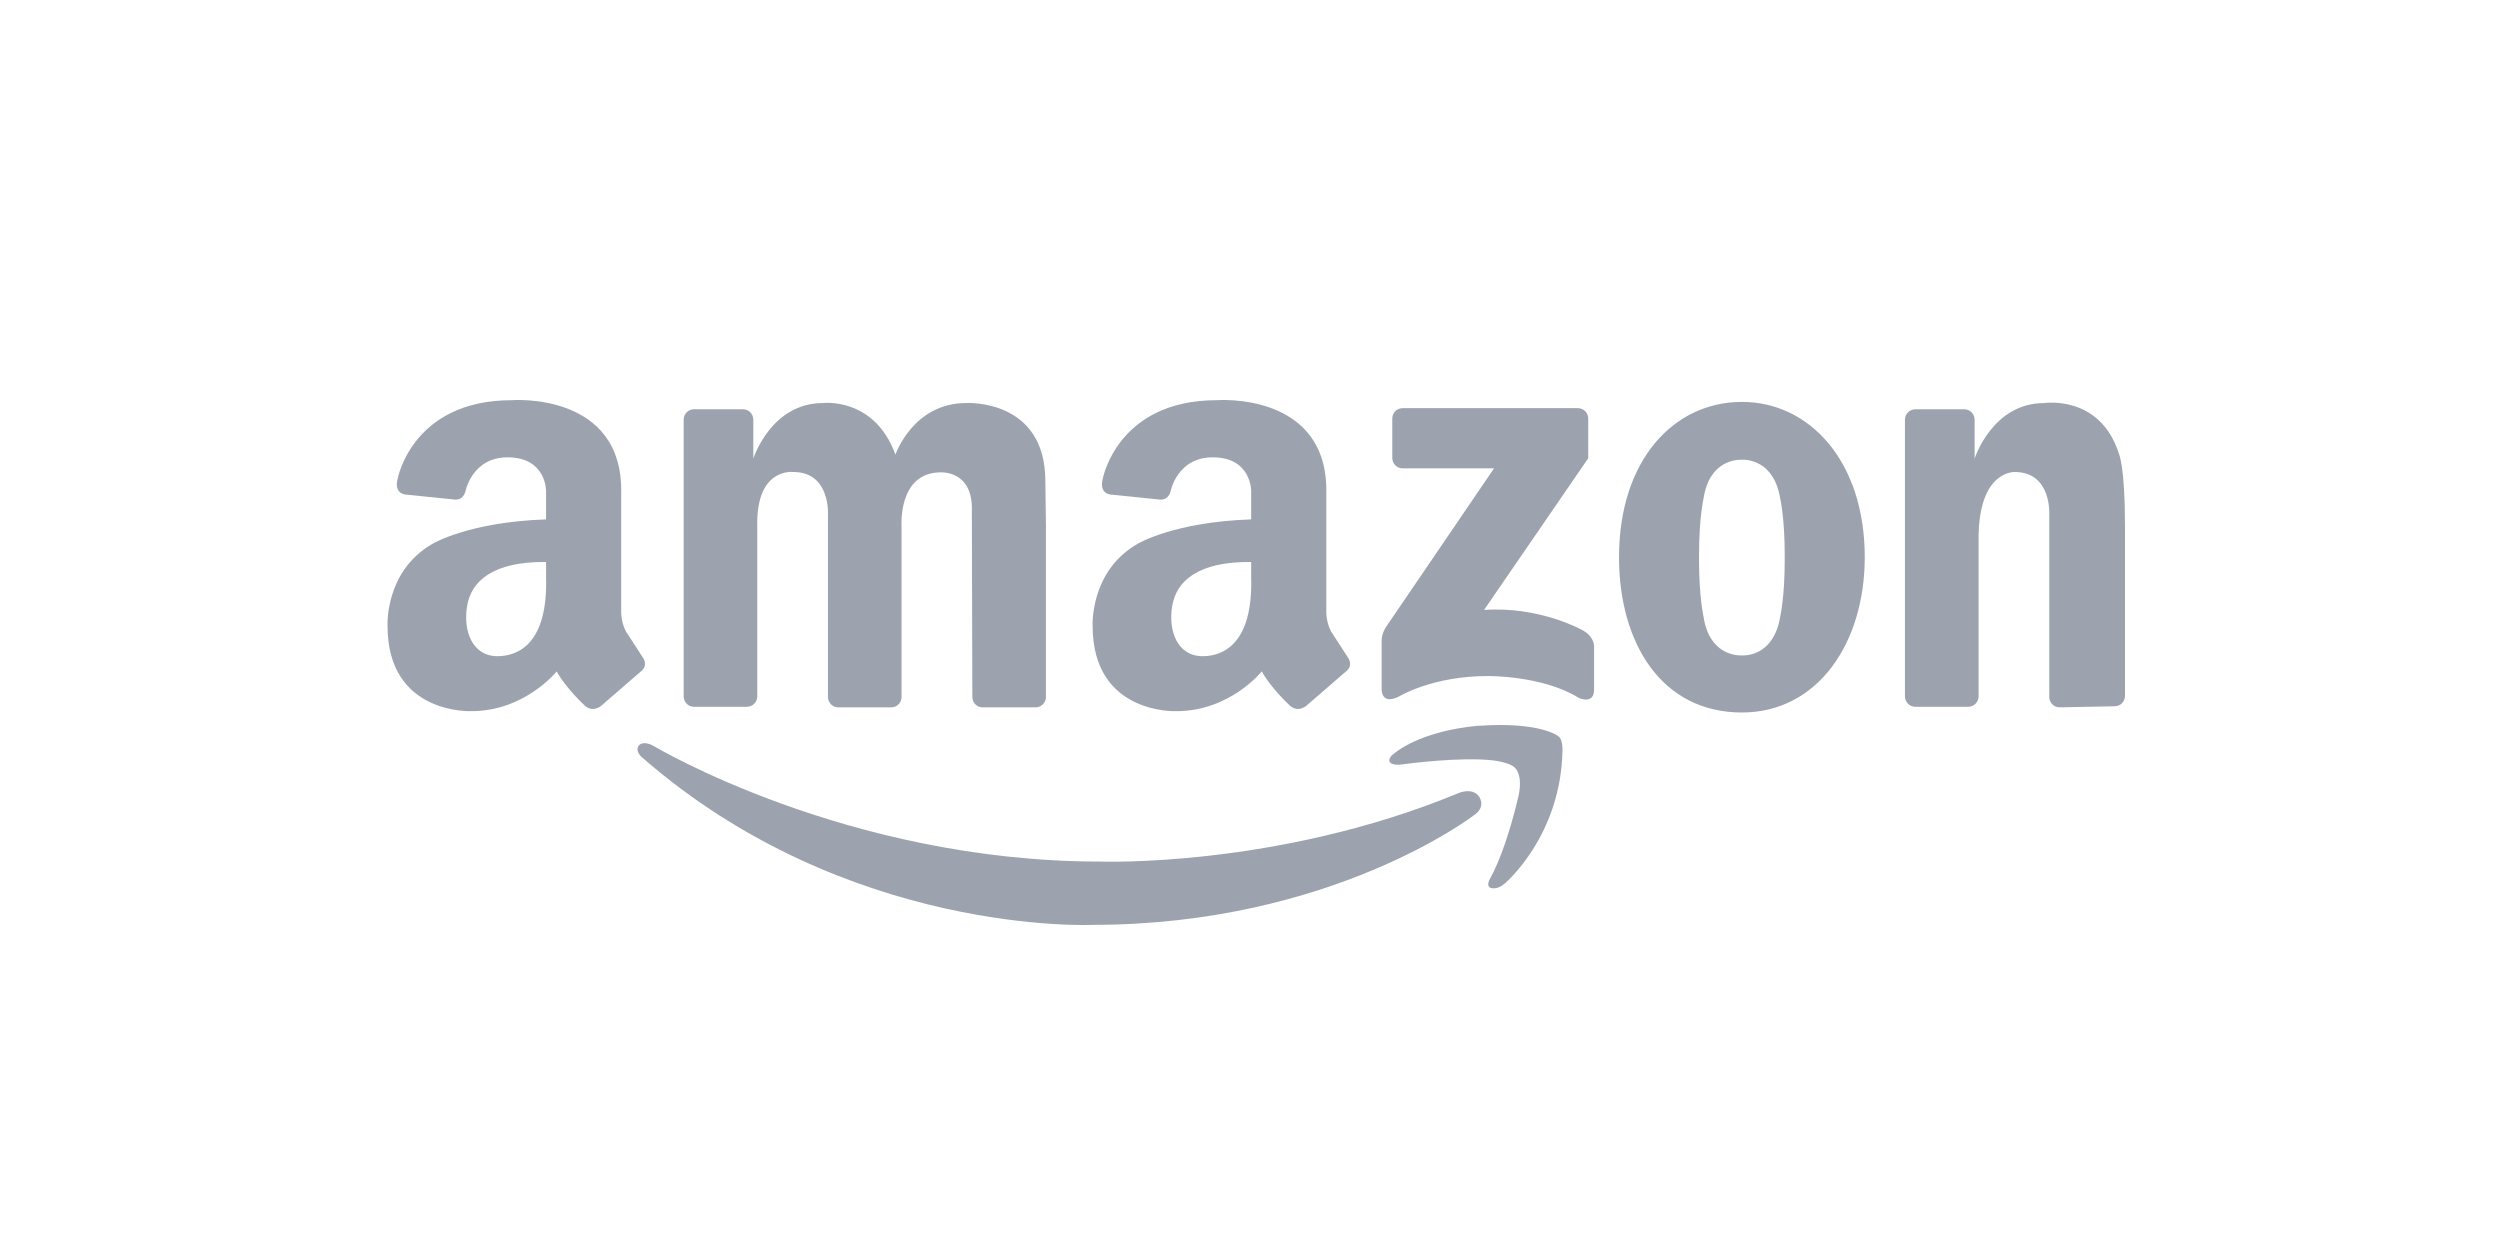 <svg xmlns="http://www.w3.org/2000/svg" width="200" height="100" viewBox="0 0 200 100">
  <g fill="none" fill-rule="evenodd">
    <path fill="#9CA3AF" fill-rule="nonzero" d="M60.581 42.101L60.581 55.71C60.581 56.17 60.213 56.542 59.759 56.542L55.515 56.542C55.061 56.542 54.693 56.169 54.693 55.71L54.693 33.574C54.693 33.114 55.061 32.742 55.515 32.742L59.443 32.742C59.897 32.742 60.265 33.114 60.265 33.574L60.265 36.691C60.265 36.691 61.669 32.244 65.836 32.244 65.836 32.244 69.958 31.74 71.634 36.37 71.634 36.37 73.038 32.244 77.296 32.244 77.296 32.244 83.628 31.863 83.628 38.495L83.676 42.147 83.676 55.756C83.676 56.215 83.308 56.588 82.854 56.588L78.609 56.588C78.155 56.588 77.787 56.215 77.787 55.756L77.748 40.909C77.869 37.547 75.182 37.791 75.182 37.791 71.8 37.853 72.125 42.147 72.125 42.147L72.125 55.756C72.125 56.215 71.757 56.588 71.303 56.588L67.059 56.588C66.605 56.588 66.237 56.215 66.237 55.756L66.237 41.245C66.237 41.245 66.485 37.761 63.465 37.761 63.465 37.761 60.476 37.363 60.581 42.101zM170 42.06L170 55.669C170 56.128 169.632 56.501 169.178 56.501L164.763 56.587C164.31 56.587 163.942 56.215 163.942 55.756L163.942 41.245C163.942 41.245 164.19 37.761 161.17 37.761 161.17 37.761 158.286 37.617 158.286 43.08L158.286 55.71C158.286 56.169 157.918 56.541 157.464 56.542L153.219 56.542C152.765 56.541 152.397 56.169 152.397 55.71L152.397 33.574C152.397 33.115 152.765 32.742 153.219 32.742L157.147 32.742C157.601 32.742 157.969 33.114 157.969 33.574L157.969 36.691C157.969 36.691 159.373 32.244 163.54 32.244 163.54 32.244 168.004 31.559 169.508 36.284 169.508 36.284 170 37.259 170 42.06zM139.351 32.153C133.923 32.153 129.522 36.783 129.522 44.576 129.522 51.438 132.919 57 139.351 57 145.421 57 149.18 51.438 149.18 44.576 149.18 36.92 144.78 32.153 139.351 32.153zM142.777 44.851C142.777 47.785 142.415 49.344 142.415 49.344 141.899 52.446 139.675 52.45 139.347 52.434 138.993 52.448 136.749 52.416 136.285 49.344 136.285 49.344 135.923 47.785 135.923 44.851L135.923 44.363C135.923 41.429 136.285 39.87 136.285 39.87 136.749 36.798 138.993 36.766 139.347 36.78 139.675 36.763 141.899 36.768 142.415 39.87 142.415 39.87 142.777 41.429 142.777 44.363L142.777 44.851zM127.058 36.66L127.058 33.484C127.058 33.025 126.69 32.653 126.236 32.653L112.205 32.653C111.751 32.653 111.383 33.025 111.383 33.484L111.383 36.636C111.384 37.095 111.751 37.467 112.205 37.468L119.524 37.468 110.861 50.187C110.861 50.187 110.52 50.702 110.531 51.272L110.531 55.141C110.531 55.141 110.475 56.467 111.961 55.697 111.961 55.697 114.601 54.083 119.028 54.083 119.028 54.083 123.4 54.028 126.315 55.836 126.315 55.836 127.525 56.393 127.525 55.169L127.525 51.801C127.525 51.801 127.635 50.91 126.48 50.354 126.48 50.354 123.125 48.489 118.726 48.795L127.058 36.66zM51.417 52.583L50.088 50.536C49.665 49.772 49.695 48.916 49.695 48.916L49.695 39.472C49.877 31.312 40.938 32.015 40.938 32.015 32.992 32.015 31.818 38.274 31.818 38.274 31.487 39.532 32.45 39.563 32.45 39.563L36.333 39.961C36.333 39.961 36.995 40.114 37.236 39.317 37.236 39.317 37.747 36.586 40.607 36.586 43.718 36.586 43.686 39.289 43.686 39.289L43.686 41.551C37.475 41.762 34.597 43.507 34.597 43.507 30.762 45.707 31.003 50.078 31.003 50.078 31.003 57.198 37.707 56.893 37.707 56.893 41.995 56.893 44.531 53.714 44.531 53.714 45.286 55.06 46.675 56.342 46.675 56.342 47.37 57.105 48.095 56.465 48.095 56.465L51.235 53.745C51.93 53.225 51.417 52.583 51.417 52.583zM39.799 52.495C37.783 52.495 37.033 50.467 37.368 48.473 37.703 46.479 39.444 44.913 43.686 44.959L43.686 46.171C43.837 51.466 41.478 52.495 39.799 52.495zM107.825 52.583L106.497 50.536C106.074 49.772 106.104 48.916 106.104 48.916L106.104 39.472C106.285 31.312 97.346 32.015 97.346 32.015 89.4 32.015 88.227 38.274 88.227 38.274 87.895 39.532 88.859 39.563 88.859 39.563L92.741 39.961C92.741 39.961 93.403 40.114 93.644 39.317 93.644 39.317 94.156 36.586 97.015 36.586 100.126 36.586 100.094 39.289 100.094 39.289L100.094 41.551C93.884 41.762 91.005 43.507 91.005 43.507 87.17 45.707 87.411 50.078 87.411 50.078 87.411 57.198 94.115 56.893 94.115 56.893 98.403 56.893 100.94 53.714 100.94 53.714 101.695 55.06 103.083 56.342 103.083 56.342 103.778 57.105 104.503 56.465 104.503 56.465L107.643 53.745C108.338 53.225 107.825 52.583 107.825 52.583L107.825 52.583zM96.208 52.495C94.191 52.495 93.441 50.467 93.776 48.473 94.111 46.479 95.852 44.913 100.094 44.959L100.094 46.171C100.245 51.466 97.887 52.495 96.208 52.495zM119.196 70.306C119.196 70.306 118.84 70.903 119.278 71.037 119.278 71.037 119.773 71.223 120.39 70.671 120.39 70.671 124.891 66.888 124.999 60 124.999 60 125.032 59.14 124.674 58.904 124.674 58.904 123.264 57.704 118.193 58.069 118.193 58.069 113.774 58.356 111.361 60.418 111.361 60.418 111.144 60.6 111.144 60.835 111.144 60.835 111.092 61.341 112.418 61.122 112.418 61.122 116.837 60.521 119.468 60.835 119.468 60.835 120.824 60.991 121.203 61.435 121.203 61.435 121.827 61.931 121.501 63.574 121.501 63.575 120.606 67.749 119.196 70.306L119.196 70.306z"/>
    <path fill="#9CA3AF" fill-rule="nonzero" d="M118.305,63.698 C118.305,63.698 118.965,64.521 117.9,65.23 C117.9,65.23 106.523,73.988 87.42,73.988 C87.42,73.988 67.755,74.921 51.335,60.565 C51.335,60.565 50.76,60.079 51.117,59.627 C51.117,59.627 51.436,59.211 52.263,59.663 C52.263,59.663 67.71,68.925 87.996,68.925 C87.996,68.925 102.096,69.45 116.56,63.498 C116.56,63.498 117.712,62.923 118.305,63.698 Z"/>
  </g>
</svg>
